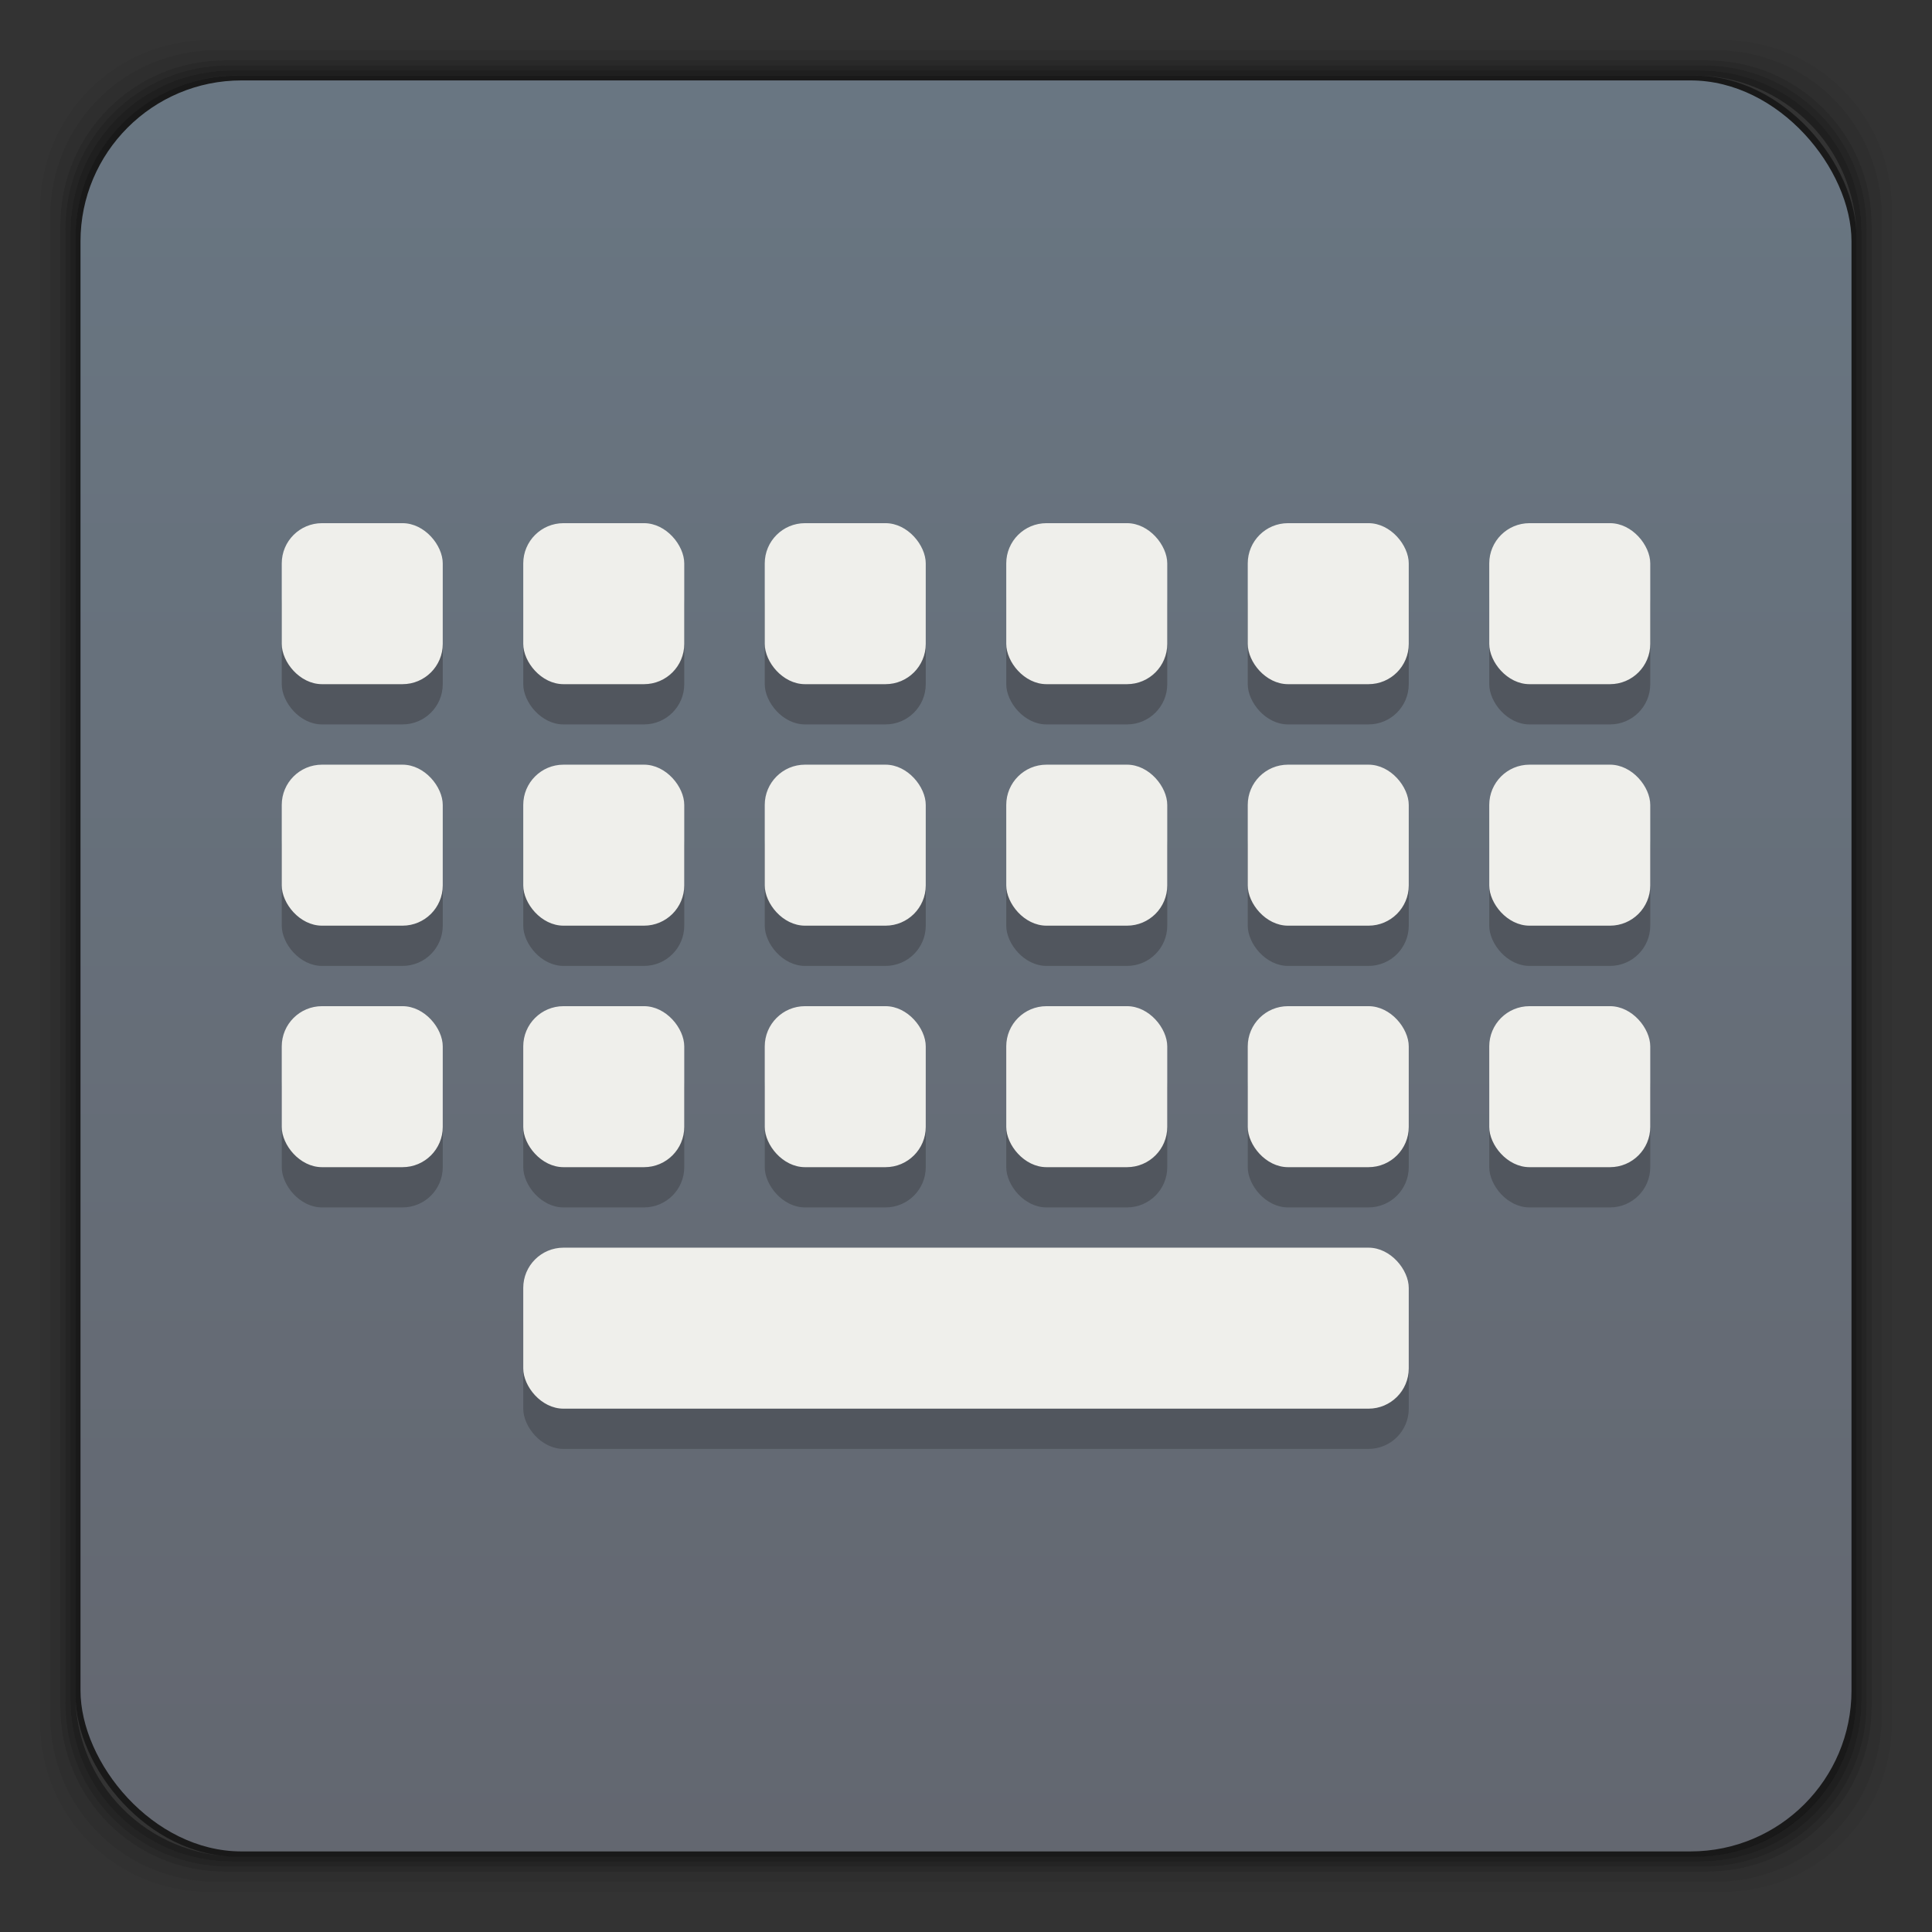 <svg xmlns="http://www.w3.org/2000/svg" xmlns:xlink="http://www.w3.org/1999/xlink" width="48" height="48">
 <rect width="100%" height="100%" fill="#333333" stroke="none"/>
 <defs>
  <linearGradient xlink:href="#1" id="0" y1="1050.36" x2="0" y2="1006.36" gradientUnits="userSpaceOnUse"/>
  <linearGradient id="1">
   <stop stop-color="#636770"/>
   <stop offset="1" stop-color="#697682"/>
  </linearGradient>
 </defs>
 <g transform="translate(0,-1004.362)">
  <g>
   <path transform="translate(0,1004.362)" d="M 5.188 1 C 2.871 1 1 2.871 1 5.188 L 1 42.812 C 1 45.129 2.871 47 5.188 47 L 42.812 47 C 45.129 47 47 45.129 47 42.812 L 47 5.188 C 47 2.871 45.129 1 42.812 1 L 5.188 1 z M 5.375 1.25 L 42.625 1.25 C 44.917 1.25 46.75 3.083 46.75 5.375 L 46.75 42.625 C 46.75 44.917 44.917 46.75 42.625 46.75 L 5.375 46.75 C 3.083 46.75 1.25 44.917 1.25 42.625 L 1.25 5.375 C 1.25 3.083 3.083 1.25 5.375 1.25 z " opacity="0.05"/>
   <path transform="translate(0,1004.362)" d="M 5.375 1.25 C 3.083 1.25 1.25 3.083 1.25 5.375 L 1.25 42.625 C 1.25 44.917 3.083 46.75 5.375 46.75 L 42.625 46.75 C 44.917 46.75 46.75 44.917 46.75 42.625 L 46.75 5.375 C 46.75 3.083 44.917 1.25 42.625 1.25 L 5.375 1.25 z M 5.594 1.5 L 42.406 1.5 C 44.673 1.5 46.5 3.327 46.5 5.594 L 46.5 42.406 C 46.5 44.673 44.673 46.5 42.406 46.5 L 5.594 46.5 C 3.327 46.5 1.5 44.673 1.5 42.406 L 1.5 5.594 C 1.5 3.327 3.327 1.5 5.594 1.5 z " opacity="0.1"/>
   <path transform="translate(0,1004.362)" d="M 5.594 1.5 C 3.327 1.5 1.5 3.327 1.5 5.594 L 1.5 42.406 C 1.5 44.673 3.327 46.5 5.594 46.5 L 42.406 46.5 C 44.673 46.5 46.5 44.673 46.5 42.406 L 46.5 5.594 C 46.5 3.327 44.673 1.5 42.406 1.5 L 5.594 1.5 z M 5.688 1.625 L 42.312 1.625 C 44.566 1.625 46.375 3.434 46.375 5.688 L 46.375 42.312 C 46.375 44.566 44.566 46.375 42.312 46.375 L 5.688 46.375 C 3.434 46.375 1.625 44.566 1.625 42.312 L 1.625 5.688 C 1.625 3.434 3.434 1.625 5.688 1.625 z " opacity="0.2"/>
   <path transform="translate(0,1004.362)" d="M 5.688 1.625 C 3.434 1.625 1.625 3.434 1.625 5.688 L 1.625 42.312 C 1.625 44.566 3.434 46.375 5.688 46.375 L 42.312 46.375 C 44.566 46.375 46.375 44.566 46.375 42.312 L 46.375 5.688 C 46.375 3.434 44.566 1.625 42.312 1.625 L 5.688 1.625 z M 5.781 1.75 L 42.219 1.75 C 44.46 1.75 46.25 3.54 46.25 5.781 L 46.25 42.219 C 46.25 44.46 44.46 46.25 42.219 46.25 L 5.781 46.25 C 3.54 46.25 1.75 44.46 1.75 42.219 L 1.75 5.781 C 1.75 3.54 3.54 1.75 5.781 1.75 z " opacity="0.3"/>
   <path transform="translate(0,1004.362)" d="M 5.781 1.75 C 3.54 1.75 1.75 3.54 1.75 5.781 L 1.75 42.219 C 1.75 44.46 3.54 46.25 5.781 46.25 L 42.219 46.25 C 44.46 46.25 46.25 44.46 46.25 42.219 L 46.25 5.781 C 46.25 3.54 44.46 1.75 42.219 1.75 L 5.781 1.75 z M 5.906 1.875 L 42.094 1.875 C 44.322 1.875 46.125 3.678 46.125 5.906 L 46.125 42.094 C 46.125 44.322 44.322 46.125 42.094 46.125 L 5.906 46.125 C 3.678 46.125 1.875 44.322 1.875 42.094 L 1.875 5.906 C 1.875 3.678 3.678 1.875 5.906 1.875 z " opacity="0.4"/>
   <rect width="44.25" height="44.25" x="1.875" y="1006.24" rx="4.02" opacity="0.5"/>
  </g>
  <rect width="44" height="44" x="2" y="1006.36" rx="4" fill="url(#0)"/>
  <rect rx="1" y="1018.36" x="7" height="4" width="4" fill="#51565e"/>
  <rect width="4" height="4" x="7" y="1017.36" rx="1" fill="#efefeb"/>
  <rect width="4" height="4" x="13" y="1018.36" rx="1" fill="#51565e"/>
  <rect rx="1" y="1017.36" x="13" height="4" width="4" fill="#efefeb"/>
  <rect width="4" height="4" x="19" y="1018.36" rx="1" fill="#51565e"/>
  <rect rx="1" y="1017.36" x="19" height="4" width="4" fill="#efefeb"/>
  <rect rx="1" y="1018.36" x="25" height="4" width="4" fill="#51565e"/>
  <rect width="4" height="4" x="25" y="1017.36" rx="1" fill="#efefeb"/>
  <rect rx="1" y="1018.36" x="31" height="4" width="4" fill="#51565e"/>
  <rect width="4" height="4" x="31" y="1017.36" rx="1" fill="#efefeb"/>
  <rect width="4" height="4" x="37" y="1018.36" rx="1" fill="#51565e"/>
  <rect rx="1" y="1017.36" x="37" height="4" width="4" fill="#efefeb"/>
  <rect width="4" height="4" x="7" y="1024.36" rx="1" fill="#51565e"/>
  <rect rx="1" y="1023.36" x="7" height="4" width="4" fill="#efefeb"/>
  <rect rx="1" y="1024.36" x="13" height="4" width="4" fill="#51565e"/>
  <rect width="4" height="4" x="13" y="1023.36" rx="1" fill="#efefeb"/>
  <rect rx="1" y="1024.36" x="19" height="4" width="4" fill="#51565e"/>
  <rect width="4" height="4" x="19" y="1023.36" rx="1" fill="#efefeb"/>
  <rect width="4" height="4" x="25" y="1024.36" rx="1" fill="#51565e"/>
  <rect rx="1" y="1023.36" x="25" height="4" width="4" fill="#efefeb"/>
  <rect width="4" height="4" x="31" y="1024.36" rx="1" fill="#51565e"/>
  <rect rx="1" y="1023.36" x="31" height="4" width="4" fill="#efefeb"/>
  <rect rx="1" y="1024.36" x="37" height="4" width="4" fill="#51565e"/>
  <rect width="4" height="4" x="37" y="1023.36" rx="1" fill="#efefeb"/>
  <rect rx="1" y="1030.36" x="7" height="4" width="4" fill="#51565e"/>
  <rect width="4" height="4" x="7" y="1029.36" rx="1" fill="#efefeb"/>
  <rect width="4" height="4" x="13" y="1030.36" rx="1" fill="#51565e"/>
  <rect rx="1" y="1029.36" x="13" height="4" width="4" fill="#efefeb"/>
  <rect width="4" height="4" x="19" y="1030.36" rx="1" fill="#51565e"/>
  <rect rx="1" y="1029.36" x="19" height="4" width="4" fill="#efefeb"/>
  <rect rx="1" y="1030.36" x="25" height="4" width="4" fill="#51565e"/>
  <rect width="4" height="4" x="25" y="1029.36" rx="1" fill="#efefeb"/>
  <rect rx="1" y="1030.36" x="31" height="4" width="4" fill="#51565e"/>
  <rect width="4" height="4" x="31" y="1029.36" rx="1" fill="#efefeb"/>
  <rect width="4" height="4" x="37" y="1030.36" rx="1" fill="#51565e"/>
  <rect rx="1" y="1029.36" x="37" height="4" width="4" fill="#efefeb"/>
  <rect rx="1" y="1036.36" x="13" height="4" width="22" fill="#51565e"/>
  <rect width="22" height="4" x="13" y="1035.36" rx="1" fill="#efefeb"/>
 </g>
</svg>
